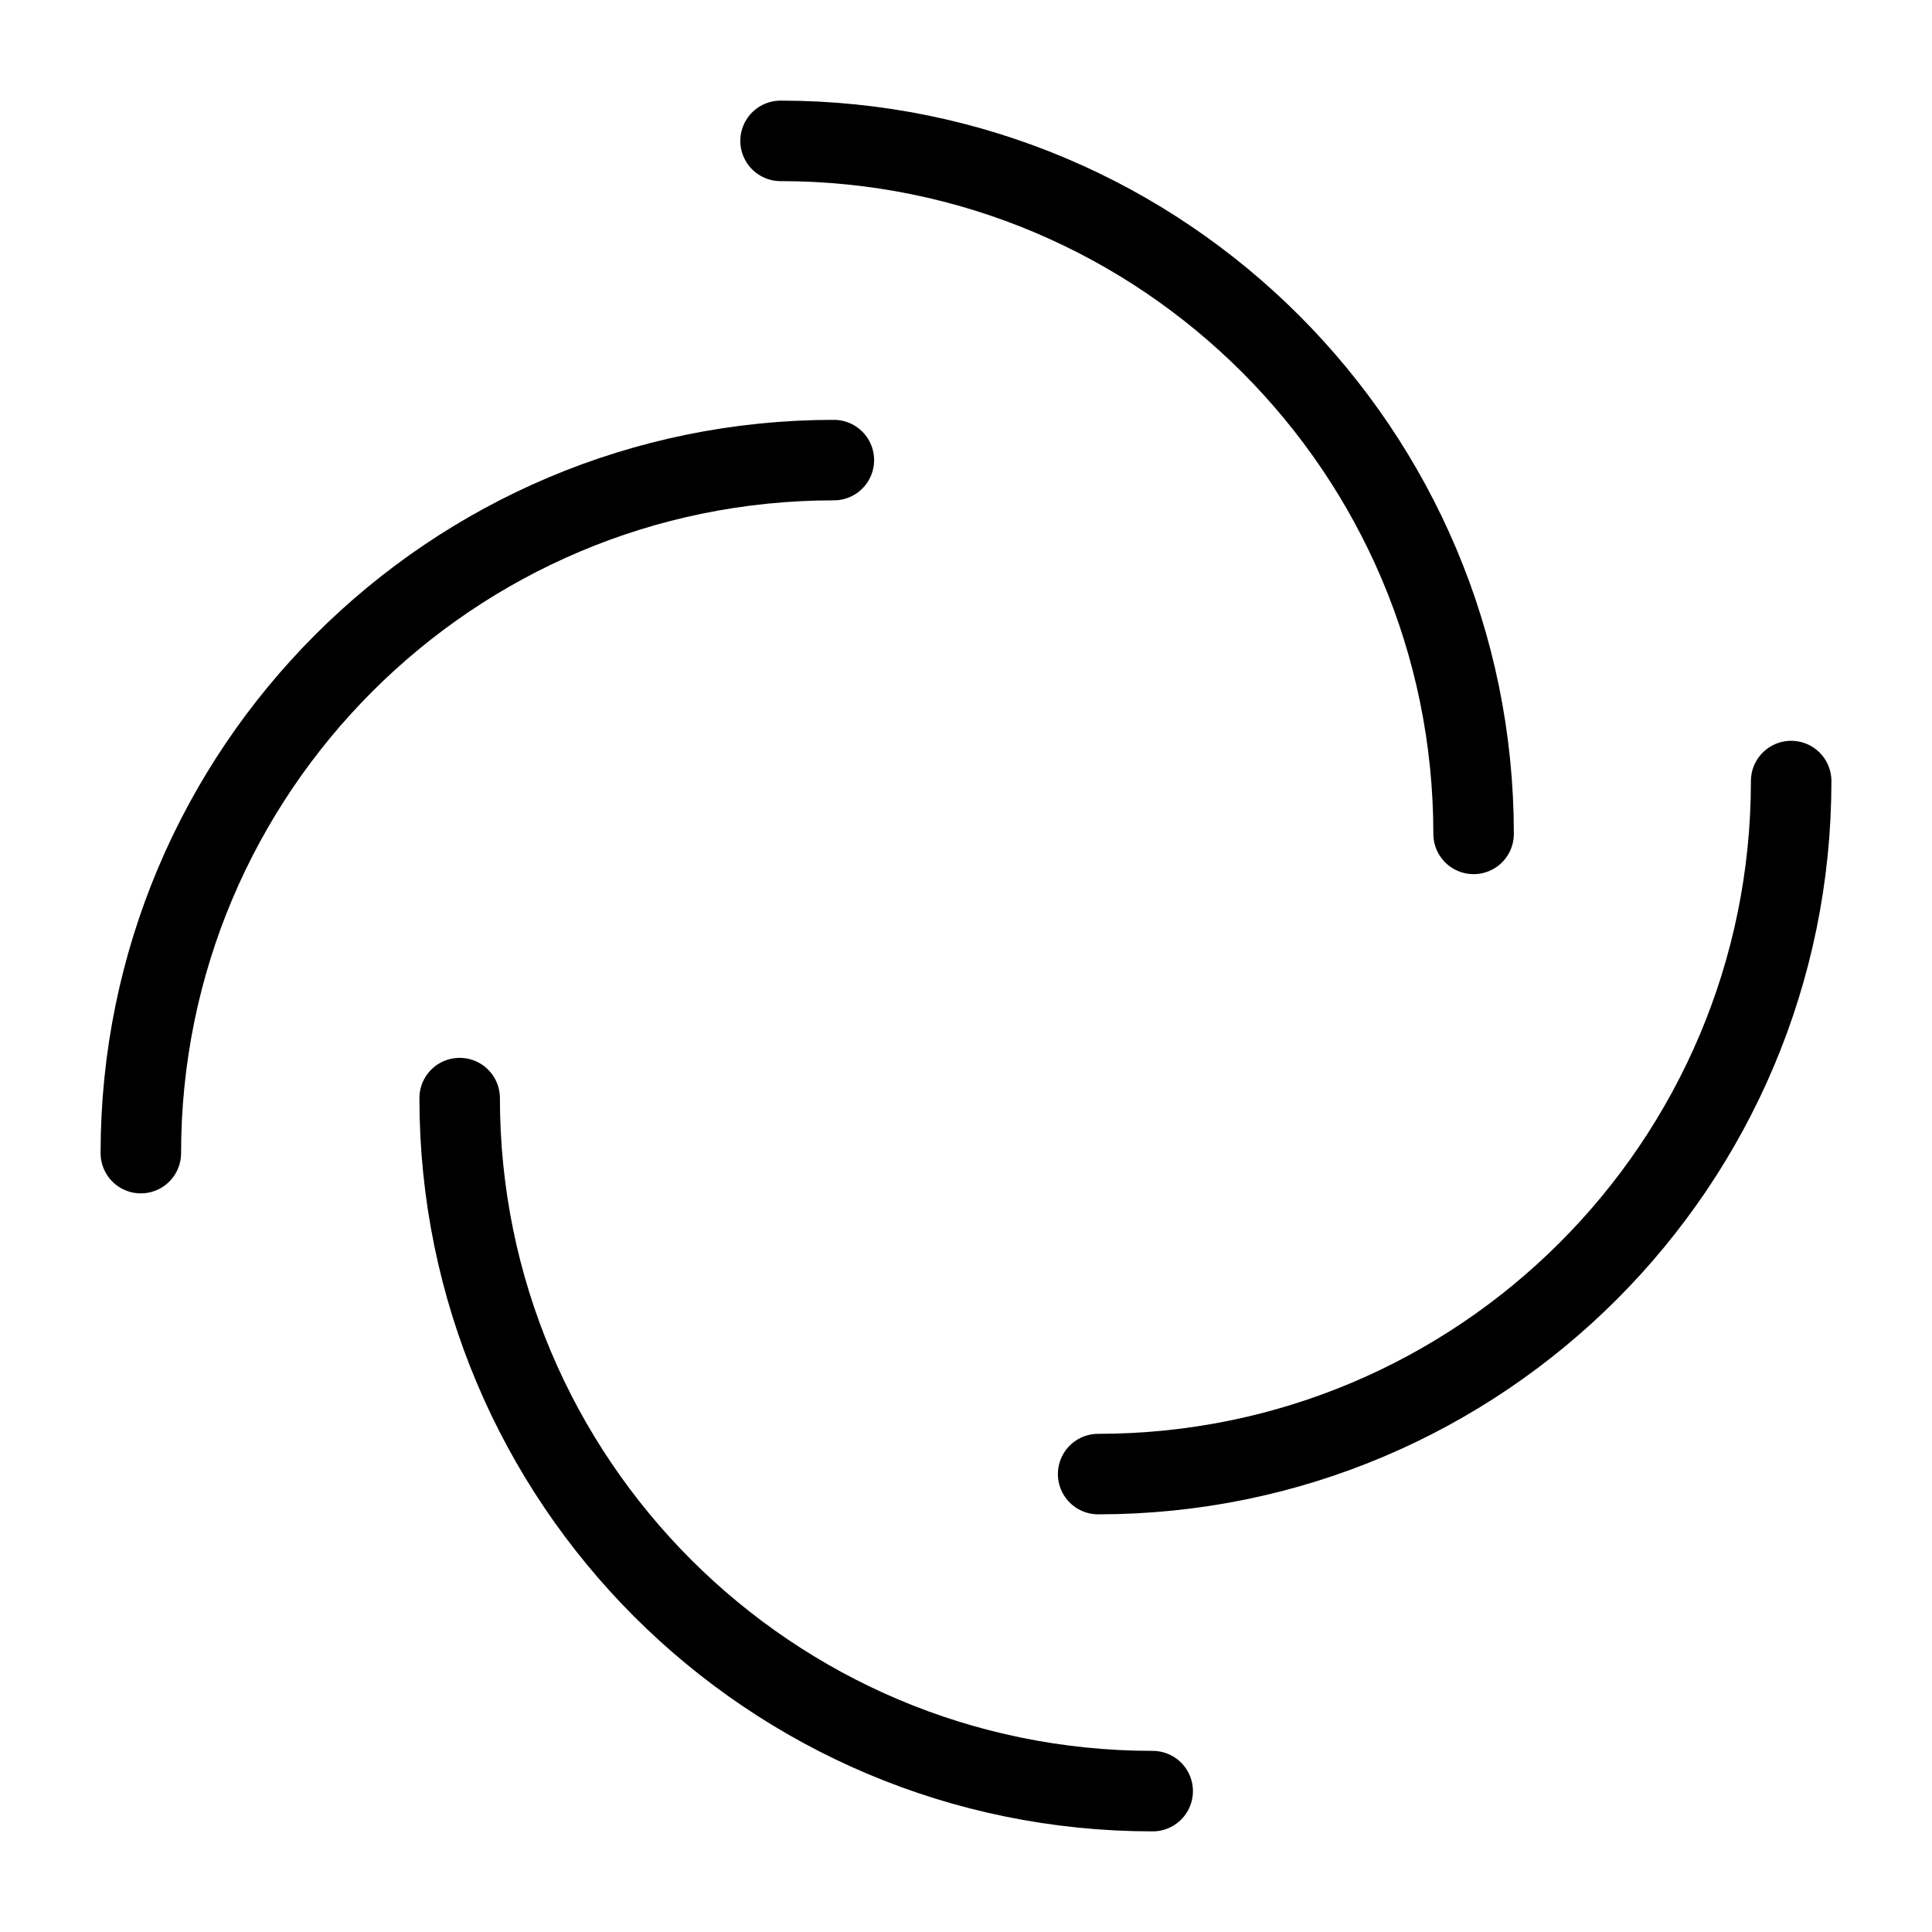 <?xml version="1.0" encoding="UTF-8"?><svg id="a" xmlns="http://www.w3.org/2000/svg" viewBox="0 0 48 48"><defs><style>.b{fill:none;stroke:#000;stroke-width:2px;stroke-linecap:round;stroke-linejoin:round;}</style></defs><path class="b" d="m20.717,11.431c-9.509,0-17.218,7.709-17.218,17.218"/><path class="b" d="m27.283,36.623c9.509,0,17.218-7.709,17.218-17.218"/><path class="b" d="m11.42,27.282c0,9.509,7.709,17.218,17.218,17.218"/><path class="b" d="m36.611,20.718c0-9.509-7.709-17.218-17.218-17.218"/></svg>
